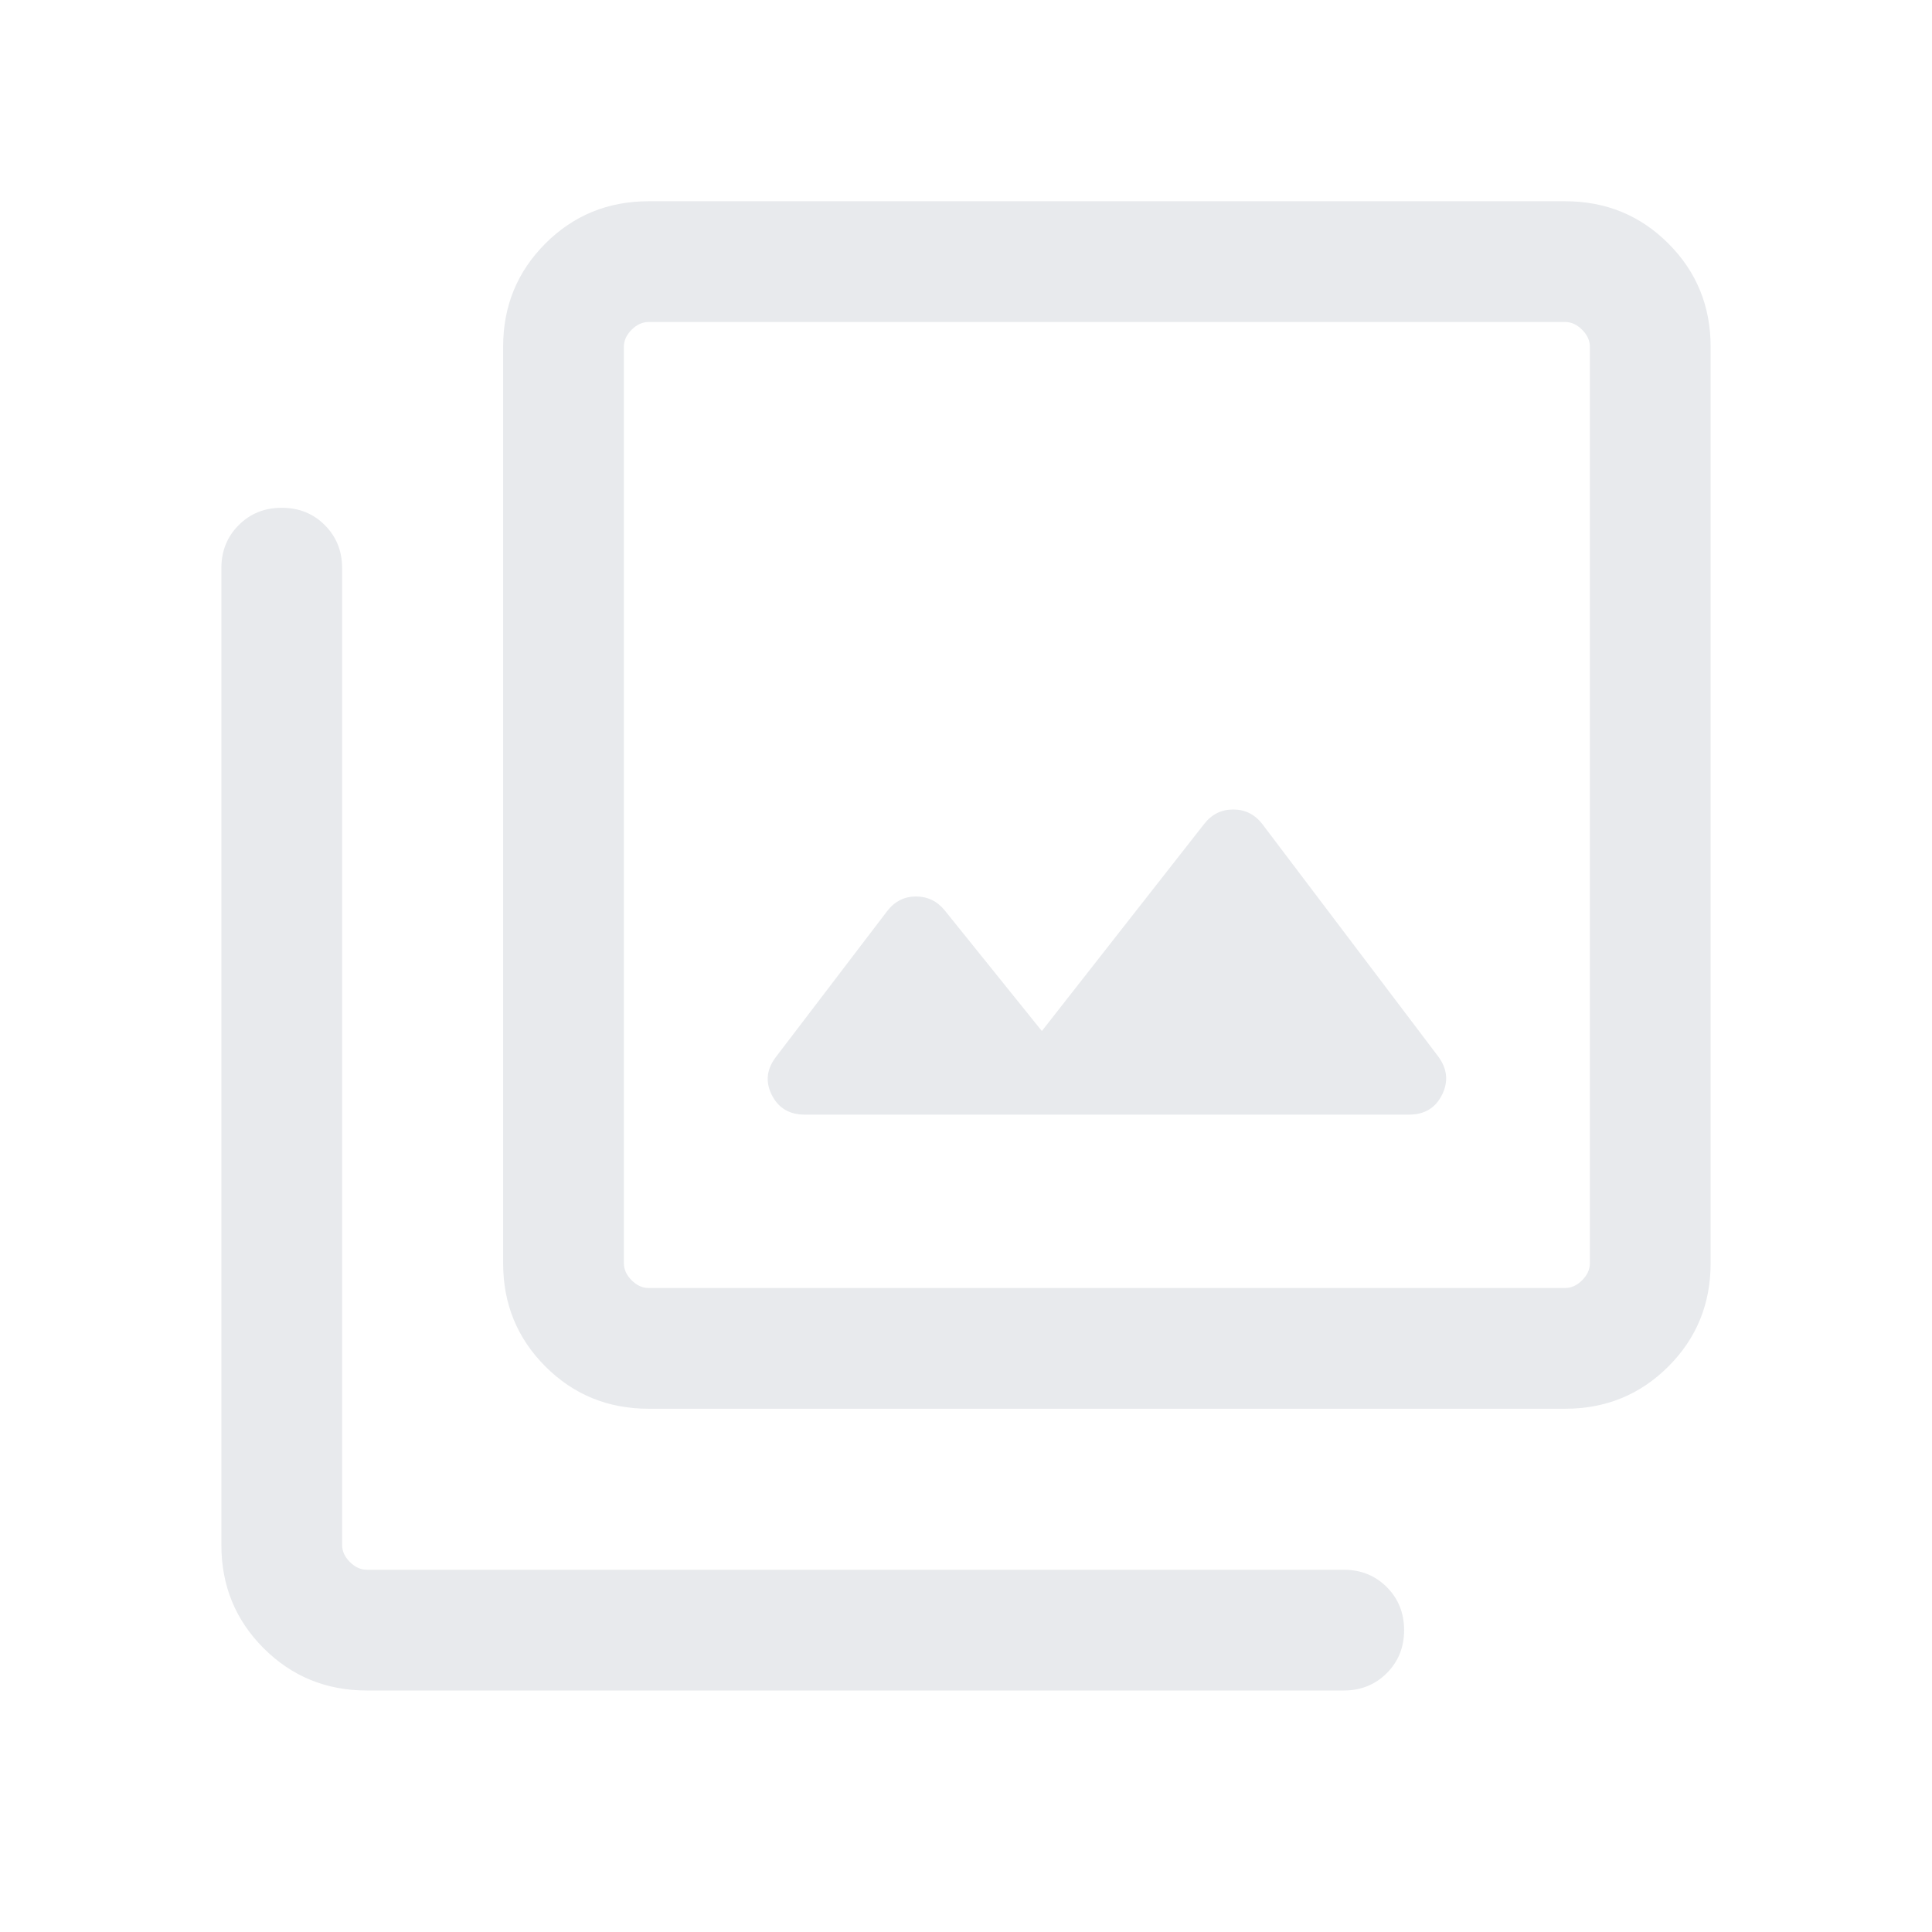 <svg xmlns="http://www.w3.org/2000/svg" height="24px" viewBox="0 -960 960 960" width="24px" fill="#e8eaed"><path d="m517.69-447.69-48.31-60q-5.61-6.85-14.27-6.85-8.65 0-14.26 7.23l-55.08 72.23q-7.23 9.23-2.31 19.08 4.92 9.85 16.39 9.85h300.3q11.46 0 16.39-9.85 4.92-9.85-1.93-19.08l-87.38-115.46q-5.62-7.23-14.46-7.23-8.85 0-14.46 7.23l-80.62 102.85ZM322.31-260Q292-260 271-281q-21-21-21-51.31v-455.38Q250-818 271-839q21-21 51.31-21h455.38Q808-860 829-839q21 21 21 51.31v455.38Q850-302 829-281q-21 21-51.31 21H322.31Zm0-60h455.38q4.62 0 8.46-3.85 3.85-3.84 3.85-8.46v-455.38q0-4.62-3.85-8.46-3.84-3.85-8.46-3.85H322.31q-4.62 0-8.46 3.85-3.85 3.84-3.85 8.46v455.38q0 4.62 3.85 8.46 3.84 3.85 8.46 3.85Zm-140 200Q152-120 131-141q-21-21-21-51.31v-485.38q0-12.77 8.62-21.39 8.61-8.61 21.38-8.61t21.39 8.61q8.61 8.62 8.61 21.39v485.38q0 4.62 3.85 8.46 3.84 3.85 8.46 3.85h485.38q12.77 0 21.39 8.61 8.61 8.62 8.61 21.39 0 12.77-8.61 21.38-8.62 8.62-21.39 8.62H182.31ZM310-800v480-480Z"/></svg>